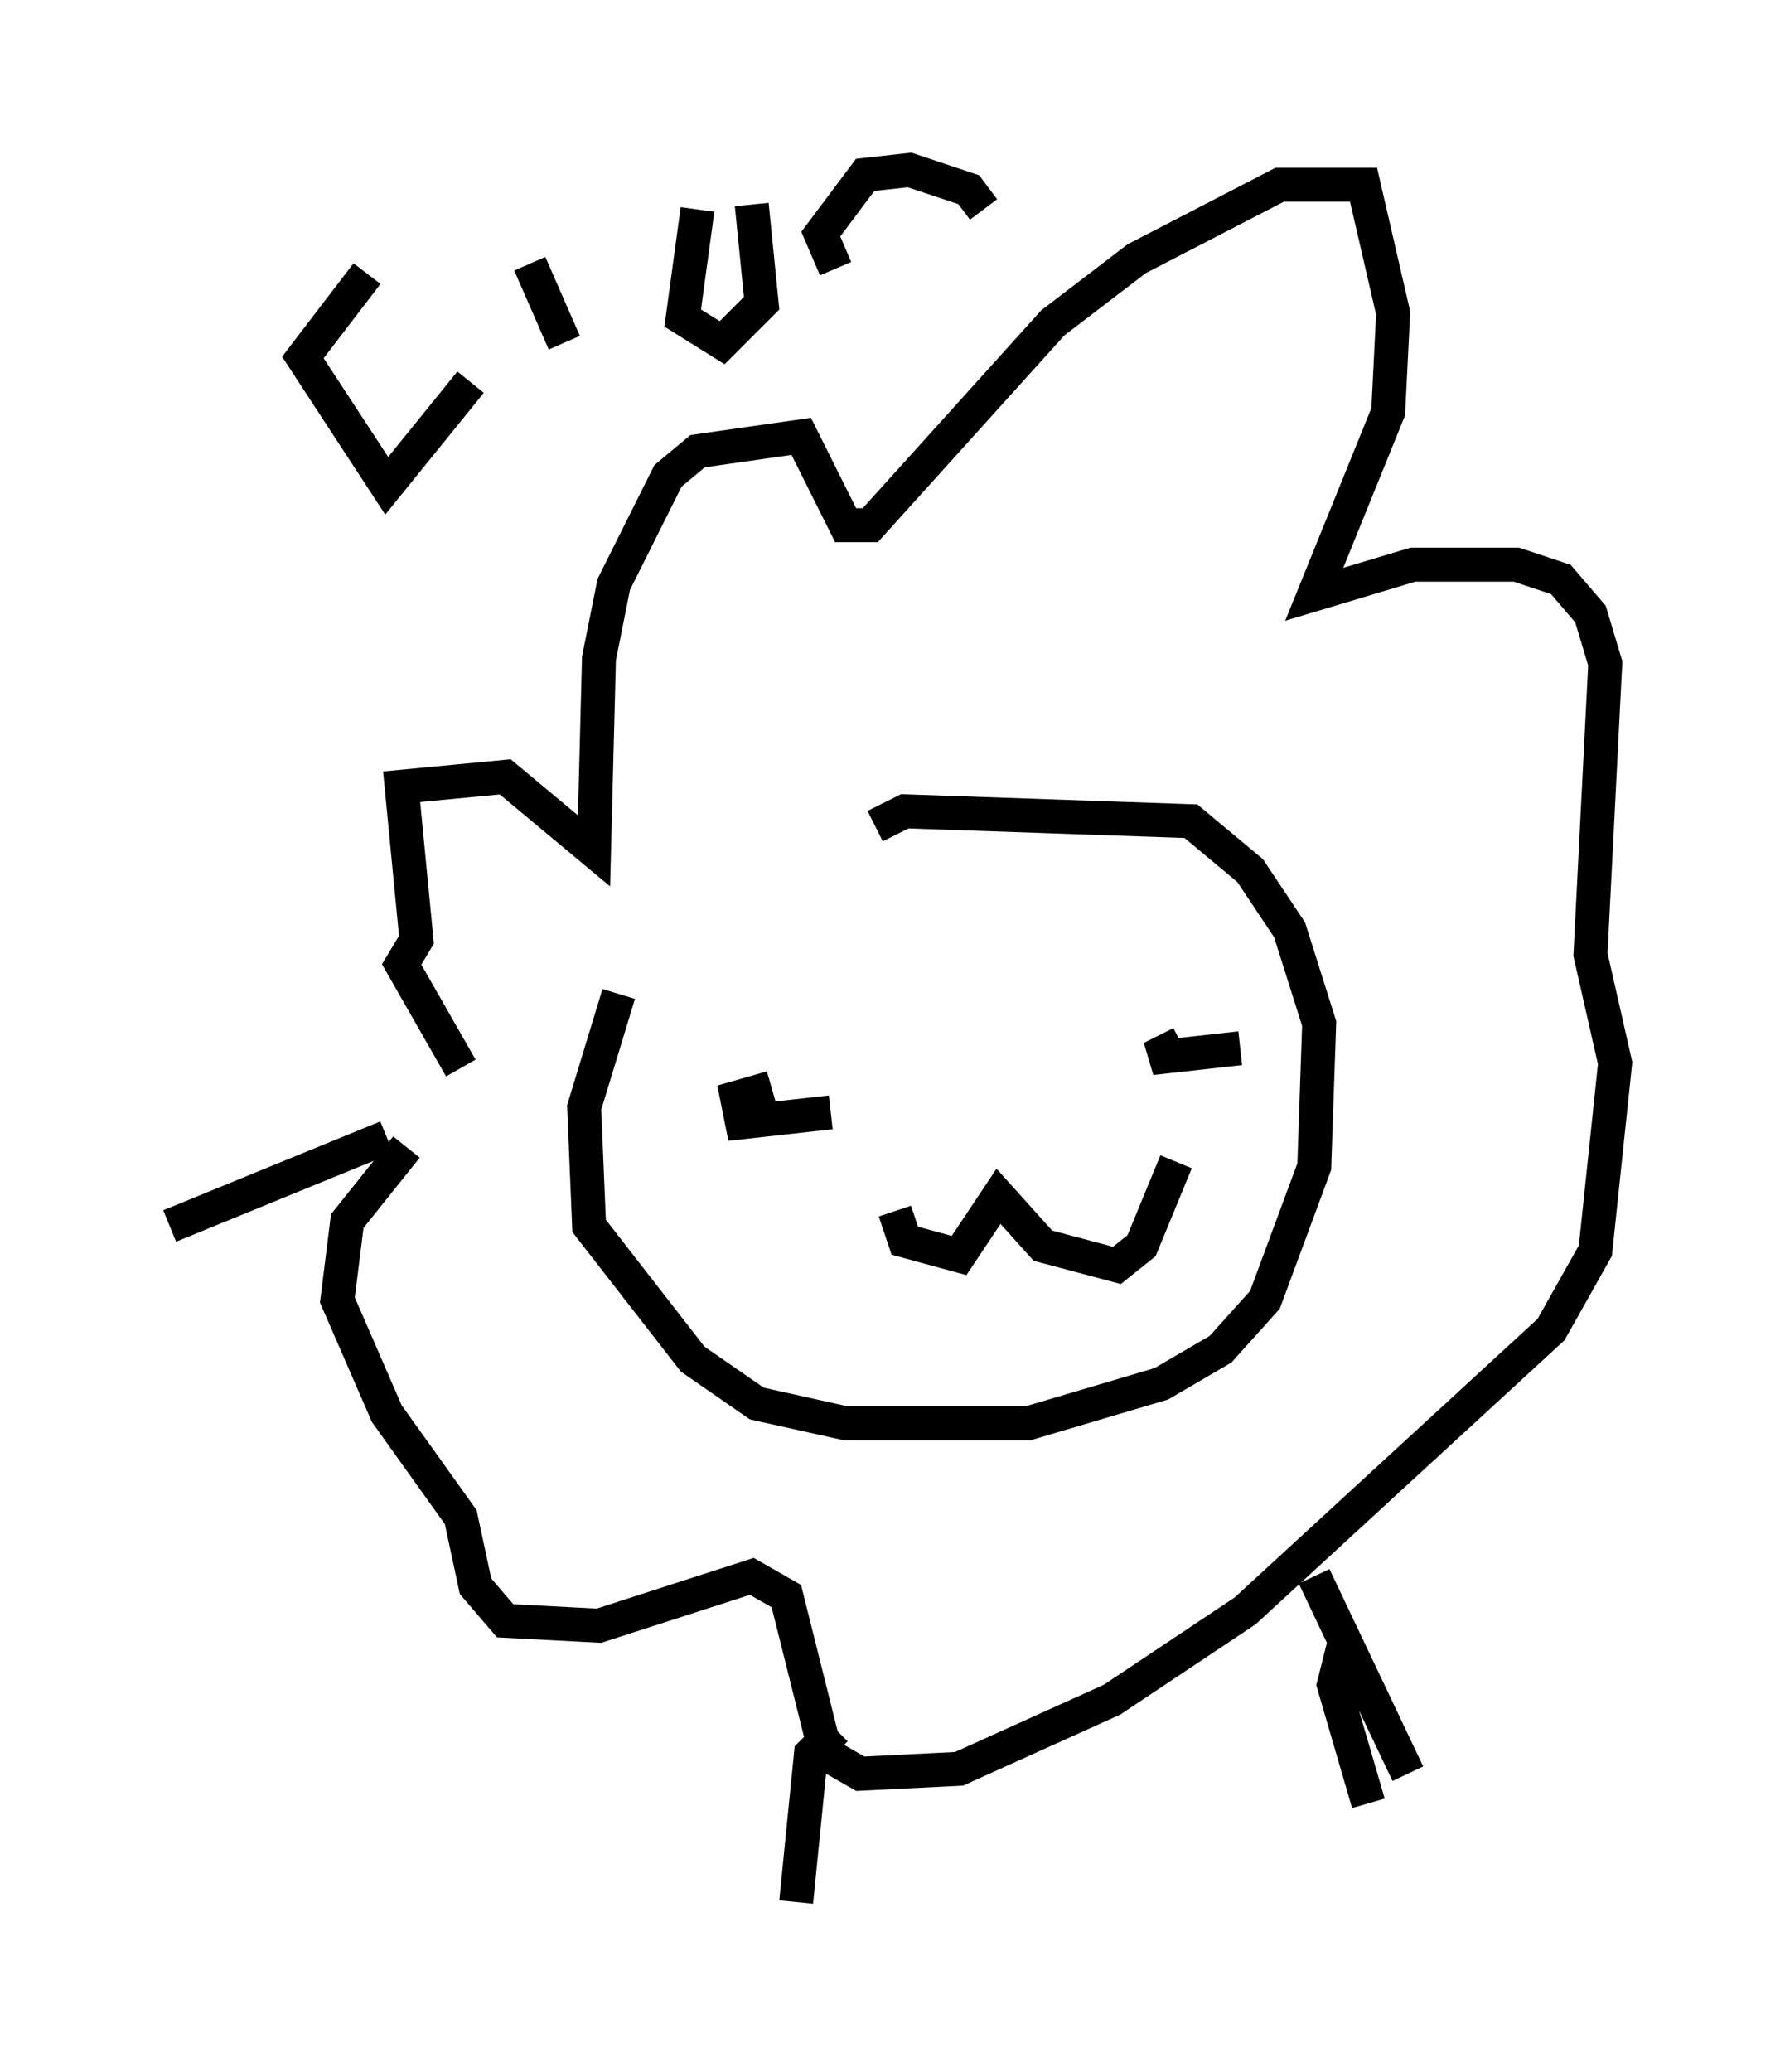 <?xml version="1.0" encoding="utf-8" ?>
<svg baseProfile="full" height="60.983" version="1.1" width="52.559" xmlns="http://www.w3.org/2000/svg" xmlns:ev="http://www.w3.org/2001/xml-events" xmlns:xlink="http://www.w3.org/1999/xlink"><defs /><rect fill="white" height="60.983" width="52.559" x="0" y="0" /><path d="M21.268, 26.352 m-3.05, 2.905 l-1.017, 3.341 0.145, 3.486 l3.05, 3.922 1.888, 1.307 l2.615, 0.581 5.374, 0.0 l3.922, -1.162 1.743, -1.017 l1.307, -1.453 1.453, -3.922 l0.145, -4.212 -0.872, -2.76 l-1.162, -1.743 -1.743, -1.453 l-8.425, -0.291 -0.872, 0.436 m-2.324, 7.553 l0.0, 0.0 m1.017, 0.872 l-2.615, 0.291 -0.145, -0.726 l1.017, -0.291 m13.799, -1.162 l-2.615, 0.291 0.872, -0.436 m-8.425, 4.939 l0.291, 0.872 1.598, 0.436 l1.162, -1.743 1.307, 1.453 l2.179, 0.581 0.726, -0.581 l1.017, -2.469 m-21.061, -2.76 l-1.743, -3.05 0.436, -0.726 l-0.436, -4.503 3.05, -0.291 l2.615, 2.179 0.145, -5.665 l0.436, -2.179 1.598, -3.196 l0.872, -0.726 3.05, -0.436 l1.307, 2.615 0.726, 0.0 l5.374, -5.955 2.469, -1.888 l4.212, -2.179 2.469, 0.0 l0.872, 3.777 -0.145, 2.905 l-2.179, 5.374 2.905, -0.872 l3.05, 0.0 1.307, 0.436 l0.872, 1.017 0.436, 1.453 l-0.436, 8.57 0.726, 3.196 l-0.581, 5.52 -1.307, 2.324 l-9.006, 8.279 -3.922, 2.615 l-4.503, 2.034 -2.905, 0.145 l-1.017, -0.581 -1.162, -4.648 l-1.017, -0.581 -4.503, 1.453 l-2.76, -0.145 -0.872, -1.017 l-0.436, -2.034 -2.179, -3.05 l-1.453, -3.341 0.291, -2.324 l1.743, -2.179 m-0.581, -0.291 l-6.391, 2.615 m34.57, 12.346 l-0.291, 1.162 1.017, 3.486 m-1.598, -6.682 l2.76, 5.81 m-16.849, -1.307 l-0.726, 0.726 -0.436, 4.358 m-12.637, -47.933 l-1.888, 2.469 2.469, 3.777 l2.469, -3.05 m1.743, -3.486 l1.017, 2.324 m3.922, -3.922 l-0.436, 3.196 1.162, 0.726 l1.162, -1.162 -0.291, -2.905 m2.469, 1.888 l-0.436, -1.017 1.307, -1.743 l1.307, -0.145 1.743, 0.581 l0.436, 0.581 " fill="none" stroke="black" stroke-width="1" /></svg>